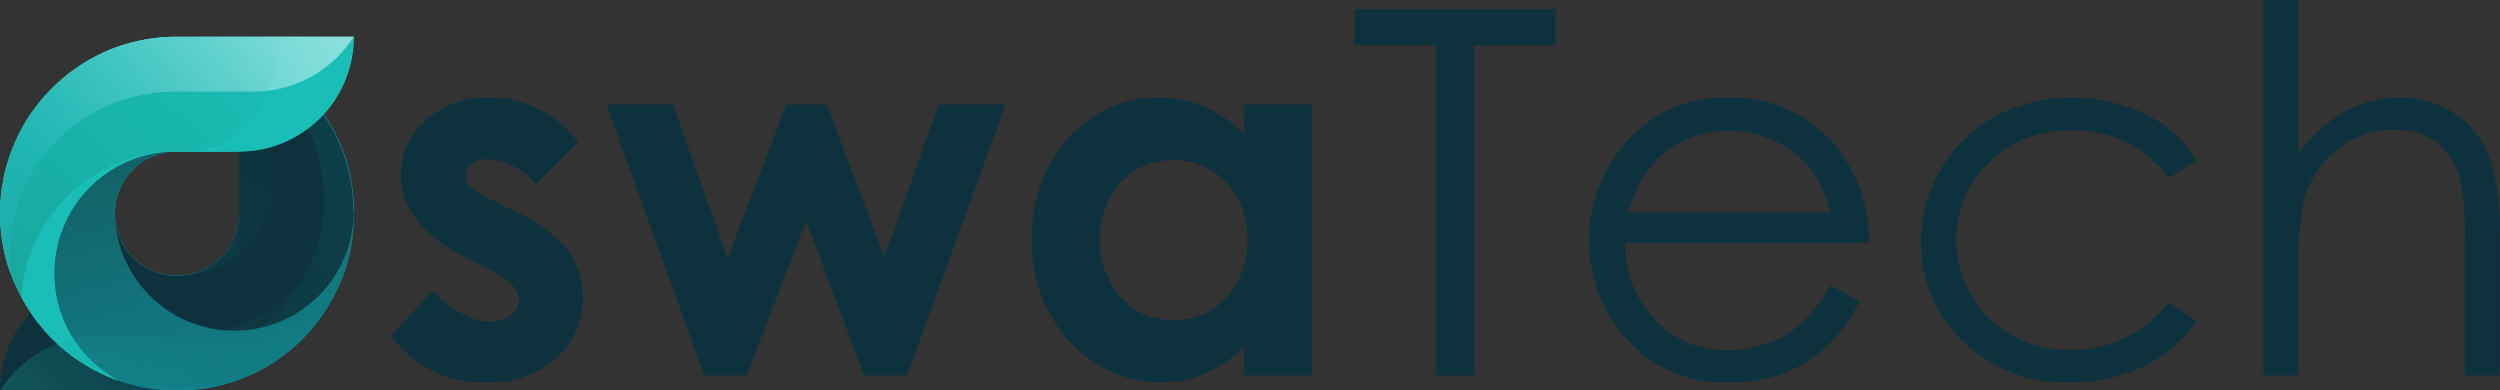 <svg xmlns="http://www.w3.org/2000/svg" xmlns:xlink="http://www.w3.org/1999/xlink" width="154.847" height="24.186" viewBox="0 0 154.847 24.186">
  <rect x="0" y="0" width="154.847" height="24.186" fill="#333333" stroke="none"/>
  <defs>
    <linearGradient id="linear-gradient" x1="0.824" y1="0.126" x2="0.257" y2="0.904" gradientUnits="objectBoundingBox">
      <stop offset="0" stop-color="#19bfb6"/>
      <stop offset="1" stop-color="#19bfb6" stop-opacity="0"/>
    </linearGradient>
    <linearGradient id="linear-gradient-2" x1="1.023" y1="0.142" x2="0.122" y2="0.548" gradientUnits="objectBoundingBox">
      <stop offset="0" stop-color="#fff"/>
      <stop offset="1" stop-color="#30d2d9"/>
    </linearGradient>
    <linearGradient id="linear-gradient-3" x1="0.359" y1="-0.022" x2="0.63" y2="0.847" gradientUnits="objectBoundingBox">
      <stop offset="0" stop-color="#0d323d"/>
      <stop offset="1" stop-color="#009bb1"/>
    </linearGradient>
    <linearGradient id="linear-gradient-4" x1="-12.652" y1="-108.714" x2="1.53" y2="9.055" xlink:href="#linear-gradient-3"/>
    <linearGradient id="linear-gradient-6" x1="1.033" y1="0.332" x2="0.027" y2="1.026" gradientUnits="objectBoundingBox">
      <stop offset="0" stop-color="#0d323d" stop-opacity="0"/>
      <stop offset="1" stop-color="#19bfb6"/>
    </linearGradient>
    <linearGradient id="linear-gradient-7" x1="0.878" y1="-0.128" x2="0.004" y2="0.878" gradientUnits="objectBoundingBox">
      <stop offset="0" stop-color="#179289" stop-opacity="0"/>
      <stop offset="1" stop-color="#179289"/>
    </linearGradient>
    <linearGradient id="linear-gradient-8" x1="1.072" y1="-0.508" x2="-0.417" y2="2.595" xlink:href="#linear-gradient-6"/>
  </defs>
  <g id="Group_37" data-name="Group 37" transform="translate(-178.379 -457.526)">
    <path id="Path_26" data-name="Path 26" d="M527.647,496.531l-1.544-.772a4.743,4.743,0,0,1-1.255-.779.918.918,0,0,1-.255-.624.9.9,0,0,1,.4-.748,1.814,1.814,0,0,1,1.11-.3,4.406,4.406,0,0,1,2.883,1.573l2.606-2.606a6.809,6.809,0,0,0-5.519-2.776,5.569,5.569,0,0,0-3.924,1.411,4.453,4.453,0,0,0-1.534,3.4q0,3.088,4.071,5.134l1.419.709q1.834.924,1.834,1.9a1.163,1.163,0,0,1-.509.925,2.105,2.105,0,0,1-1.341.4,3.845,3.845,0,0,1-1.765-.532,5.991,5.991,0,0,1-1.737-1.4L520,504.271a7,7,0,0,0,5.858,2.867,6.287,6.287,0,0,0,4.4-1.495,5.106,5.106,0,0,0,.732-6.659A9.083,9.083,0,0,0,527.647,496.531Z" transform="translate(-317.406 -25.931)" fill="#0d323d"/>
    <path id="Path_27" data-name="Path 27" d="M585.262,500.49l-3.564-9.435h-2.521l-3.629,9.542-3.378-9.542h-4.12l6.043,16.773h2.636l3.685-9.554,3.576,9.554h2.667l6.121-16.773h-4.15Z" transform="translate(-352.103 -27.054)" fill="#0d323d"/>
    <path id="Path_28" data-name="Path 28" d="M675.958,491.783a7.735,7.735,0,0,0-2.449-1.711,7.088,7.088,0,0,0-2.833-.57,7.312,7.312,0,0,0-5.574,2.482,9.012,9.012,0,0,0-2.295,6.369,8.794,8.794,0,0,0,2.371,6.267,7.465,7.465,0,0,0,5.62,2.521,6.918,6.918,0,0,0,2.688-.516,8.256,8.256,0,0,0,2.472-1.688v1.773h4.214V489.933h-4.209ZM674.837,501.9a4.335,4.335,0,0,1-3.289,1.38,4.257,4.257,0,0,1-3.235-1.4,5.51,5.51,0,0,1-.022-7.115,4.252,4.252,0,0,1,3.242-1.38,4.391,4.391,0,0,1,3.3,1.357,4.9,4.9,0,0,1,1.306,3.546,5.044,5.044,0,0,1-1.3,3.616Z" transform="translate(-420.515 -25.931)" fill="#0d323d"/>
    <path id="Path_29" data-name="Path 29" d="M734.741,472.035H739.8v20.459h2.316V472.035h5.057v-2.22H734.741Z" transform="translate(-472.451 -11.717)" fill="#0d323d"/>
    <path id="Path_30" data-name="Path 30" d="M802.44,492.754a8.274,8.274,0,0,0-6.852-3.253,8.01,8.01,0,0,0-6.65,3.176,8.965,8.965,0,0,0-1.96,5.694,9.071,9.071,0,0,0,2.316,6.08,8.01,8.01,0,0,0,6.419,2.691,9.2,9.2,0,0,0,3.318-.563,8.218,8.218,0,0,0,2.639-1.641,9.913,9.913,0,0,0,2.067-2.837l-1.819-.955a10.058,10.058,0,0,1-1.834,2.38,6.545,6.545,0,0,1-2.06,1.183,7.166,7.166,0,0,1-2.493.446,5.957,5.957,0,0,1-4.461-1.869,6.826,6.826,0,0,1-1.867-4.791H804.3A9.071,9.071,0,0,0,802.44,492.754Zm-13.028,3.87a7.173,7.173,0,0,1,1.961-3.469,6.154,6.154,0,0,1,4.246-1.587,6.691,6.691,0,0,1,2.855.632,5.964,5.964,0,0,1,2.185,1.665,7.169,7.169,0,0,1,1.254,2.76Z" transform="translate(-510.171 -25.931)" fill="#0d323d"/>
    <path id="Path_31" data-name="Path 31" d="M870.212,491.536a7.17,7.17,0,0,1,6.053,2.944l1.711-1.062a7.237,7.237,0,0,0-1.833-2.082,8.962,8.962,0,0,0-2.629-1.326,10.232,10.232,0,0,0-3.214-.509,9.832,9.832,0,0,0-4.8,1.172,8.638,8.638,0,0,0-3.368,3.261,8.782,8.782,0,0,0-1.226,4.525,8.225,8.225,0,0,0,2.622,6.151,9.118,9.118,0,0,0,6.6,2.528,10.313,10.313,0,0,0,4.617-1,8.078,8.078,0,0,0,3.231-2.809l-1.711-1.125a7.731,7.731,0,0,1-9.679,2.052,6.53,6.53,0,0,1-2.555-2.509,6.8,6.8,0,0,1-.931-3.449,6.434,6.434,0,0,1,2.027-4.789A7,7,0,0,1,870.212,491.536Z" transform="translate(-563.546 -25.931)" fill="#0d323d"/>
    <path id="Path_32" data-name="Path 32" d="M951.157,477.328a5.7,5.7,0,0,0-2.15-2.567,5.944,5.944,0,0,0-3.337-.956,7.018,7.018,0,0,0-3.408.856,9.188,9.188,0,0,0-2.883,2.582v-9.482h-2.158v23.249h2.158V484.86a22.161,22.161,0,0,1,.309-4.564,6.067,6.067,0,0,1,2.043-3.207,5.319,5.319,0,0,1,3.507-1.3,4.311,4.311,0,0,1,2.767.841,4.388,4.388,0,0,1,1.457,2.509,20.5,20.5,0,0,1,.231,3.87v8h2.159v-8.633a13.6,13.6,0,0,0-.695-5.054Z" transform="translate(-618.644 -10.235)" fill="#0d323d"/>
    <g id="Group_36" data-name="Group 36" transform="translate(178.379 459.803)">
      <g id="Group_19" data-name="Group 19" transform="translate(0.001 0.64)">
        <path id="Path_33" data-name="Path 33" d="M432.9,499.522a7.079,7.079,0,0,1,1.881-4.815,6.953,6.953,0,0,1,.579-.563A7.084,7.084,0,0,1,440,492.416h3.947a7.488,7.488,0,0,0,3.138-.7c.1-.043.193-.091.289-.139a7.551,7.551,0,0,0,4.076-6.705v-.148a7.348,7.348,0,0,0-.08-.971,7.459,7.459,0,0,0-.547-1.9q-.072-.166-.154-.328c-.02-.044-.042-.088-.066-.13-.054-.106-.112-.21-.172-.314a7.586,7.586,0,0,0-2.888-2.821l.015,0c.064.023.129.046.193.071l.187.072.07.029.154.065q.2.087.4.182c.067.031.133.063.2.1l.151.077c.054.027.07.035.1.055l.179.1.147.083q.227.132.446.273c.052.033.1.068.155.1l.069.046c.053.035.1.071.156.108s.1.074.155.113.076.055.114.084c.117.088.231.179.344.27.04.031.077.063.115.1s.08.068.12.1l.01.007c.055.047.109.1.163.146q.289.261.564.545c.04.041.078.083.117.124.014.013.025.027.038.041.04.042.079.087.118.13.068.074.132.15.193.227l.1.125c.1.113.182.227.27.344l.088.118.089.122.022.032c.036.05.07.1.1.151l.063.1.014.02q.064.1.124.193c.028.042.054.083.079.125.038.061.075.123.112.184a.366.366,0,0,1,.021.038c.034.058.069.116.1.175l.065.118q.151.277.29.564c.035.071.068.144.1.216.01.022.02.045.029.069.033.074.065.149.1.224l.013.029c.035.086.068.171.1.258l.009.021c.016.044.033.087.047.131.026.072.051.146.076.219s.048.147.072.221c.018.059.036.118.054.177.03.1.058.2.085.3.014.05.027.1.038.152s.032.128.046.193c.019.081.037.164.054.247s.036.179.051.268c.012.064.023.128.032.193.021.125.04.252.055.379.011.081.02.164.028.246s.015.152.02.229c0,.03,0,.06.007.091,0,.072.011.146.014.219a.235.235,0,0,1,0,.027c0,.055,0,.11.008.164s0,.1,0,.148v.6a1.506,1.506,0,0,1-.009.2v.018c0,.087-.011.175-.016.261v.016c-.006.091-.014.181-.024.271s-.017.161-.027.24-.021.168-.034.251c-.006.04-.012.079-.018.117-.009.056-.017.111-.028.166q-.026.158-.059.313c-.016.084-.036.167-.054.25s-.039.161-.059.24c-.01.038-.018.077-.03.116s-.025.1-.04.145c-.006.025-.013.049-.02.073q-.022.077-.046.155c-.012.04-.023.079-.036.12q-.071.23-.154.453c-.025.067-.049.134-.075.2-.015.042-.032.083-.048.123-.044.11-.09.218-.137.325-.016.039-.034.078-.052.117l-.02.045c-.028.061-.057.121-.086.18s-.068.138-.1.207c-.048.1-.1.193-.149.283q-.042.078-.087.153c-.065.117-.133.233-.2.345-.033.055-.067.108-.1.162s-.066.1-.1.152a1.553,1.553,0,0,1-.1.14q-.185.271-.386.53c-.043.056-.088.112-.133.167s-.067.083-.1.123-.087.1-.131.154-.107.123-.163.183-.11.122-.167.18-.084.088-.127.131q-.016.018-.034.034c-.031.033-.062.064-.1.1s-.058.058-.087.086l-.112.106q-.243.229-.5.443l-.148.12c-.048.04-.1.078-.147.116l-.052.042-.139.1c-.116.086-.234.171-.353.252l-.1.068-.144.1-.024.015-.163.1q-.386.236-.786.44c-.06.031-.121.061-.181.09s-.1.048-.15.071-.089.042-.134.062c-.166.074-.336.146-.507.211-.058.023-.115.044-.174.065l-.068.026c-.071.026-.144.052-.216.075l-.256.084-.016,0c-.079.025-.161.048-.241.071s-.138.04-.207.057l-.121.031c-.064.016-.129.032-.193.046h-.007l-.257.056h-.012c-.078.016-.158.032-.237.045-.047.01-.1.017-.142.025-.125.021-.251.041-.377.057-.055.008-.108.015-.163.019s-.129.015-.193.021c-.079.009-.156.015-.235.021h-.027c-.087.008-.176.013-.263.016l-.221.01h-.343Z" transform="translate(-432.9 -478.252)" fill="#0d323d"/>
      </g>
      <path id="Path_34" data-name="Path 34" d="M454.809,486.838v-.579a.31.31,0,0,0,0-.033c0-.043,0-.086-.009-.128a.017.017,0,0,0,0-.008.113.113,0,0,0,0-.016l-.007-.07a.994.994,0,0,0-.011-.119l-.006-.069a.189.189,0,0,0-.006-.057v-.04a.82.82,0,0,0-.013-.108v-.036l-.006-.049v-.034c-.01-.066-.017-.133-.028-.2,0-.033-.011-.066-.015-.1h0c-.013-.081-.026-.161-.042-.24a.215.215,0,0,0-.011-.054v-.015c0-.038-.013-.074-.02-.112,0,0,0-.006,0-.009s0-.015,0-.023-.007-.032-.01-.047l-.009-.041a.053.053,0,0,0,0-.027c-.006-.033-.014-.067-.021-.1v-.017l-.015-.072a.107.107,0,0,0-.009-.036c-.008-.031-.014-.061-.023-.091V484.3c0-.026-.012-.05-.017-.075s-.011-.042-.016-.062c-.01-.038-.02-.075-.03-.113s-.02-.075-.031-.114a.024.024,0,0,0,0-.017c-.019-.069-.04-.137-.061-.206a.1.1,0,0,0-.006-.02c-.011-.035-.02-.069-.033-.1a.327.327,0,0,0-.014-.042c-.011-.033-.021-.067-.032-.1-.017-.054-.036-.106-.055-.159-.01-.027-.018-.054-.029-.08a.174.174,0,0,0-.008-.021c-.009-.025-.017-.05-.027-.074s-.018-.05-.029-.075-.028-.074-.042-.11c-.008-.019-.015-.039-.023-.058s-.015-.038-.022-.056c-.015-.04-.031-.078-.047-.117l-.022-.051c0-.009-.007-.016-.011-.025s-.01-.023-.014-.033l-.053-.12v-.01c-.02-.044-.041-.09-.062-.134h0l-.069-.147q-.028-.061-.059-.121l-.043-.087c-.013-.025-.026-.051-.041-.077-.026-.052-.052-.1-.08-.153a1.017,1.017,0,0,0-.056-.1.3.3,0,0,0-.016-.03q-.064-.118-.132-.233l-.052-.089c-.03-.05-.061-.1-.1-.149-.012-.019-.023-.04-.037-.06s-.023-.038-.036-.055h0c-.04-.062-.079-.124-.121-.184l-.034-.05a10.967,10.967,0,0,0-9.071-4.815h-.343c-.073,0-.148,0-.221.009s-.177.01-.263.016h-.027l-.235.02-.193.022c-.055,0-.108.013-.163.019-.127.016-.253.035-.377.057-.047.008-.1.015-.142.025-.079.014-.159.029-.237.045H441.7q-.13.026-.258.056h-.006c-.065.015-.13.03-.193.046l-.121.031c-.07.017-.138.037-.208.057s-.162.046-.241.071l-.016,0c-.086.027-.171.055-.256.084s-.145.049-.216.075l-.069.025-.174.065c-.171.067-.341.137-.507.211l-.134.062-.15.071c-.053.025-.122.059-.181.09q-.4.2-.786.44l-.163.1-.023.015-.144.1-.1.069c-.12.081-.237.166-.353.252l-.139.1-.053.042c-.049.038-.1.076-.147.116s-.1.079-.148.12c-.172.143-.338.289-.5.443l-.112.106c-.029.028-.058.056-.087.086s-.062.06-.1.1q-.018.016-.034.034c-.043.043-.085.087-.127.131s-.113.12-.167.18-.11.122-.163.183-.089.1-.131.154-.068.082-.1.123c-.045.056-.09.111-.133.167q-.2.259-.386.53c-.032.046-.064.1-.1.141a1.145,1.145,0,0,0-.1.152c-.029.056-.068.107-.1.162q-.107.171-.2.346c-.03.05-.059.1-.087.153-.05.1-.1.188-.149.283-.036.07-.069.137-.1.207s-.058.12-.086.18l-.021.045c-.017.038-.035.077-.051.117-.047.107-.1.216-.137.325-.016.041-.033.082-.048.123-.026.067-.05.133-.075.2q-.082.223-.153.452c-.013.04-.025.079-.037.12s-.032.1-.046.154c-.008.024-.014.048-.02.073-.014.048-.027.1-.04.145s-.02.077-.03.116q-.031.12-.059.24c-.018.083-.038.166-.054.25q-.033.154-.059.313c-.011.055-.019.11-.028.166-.008.038-.013.077-.018.117-.013.083-.023.166-.034.251s-.018.16-.027.24-.017.181-.023.271v.016c-.006.086-.012.174-.016.261v.018c0,.067-.006.132-.009.2v.747a1.2,1.2,0,0,0,.008.164.235.235,0,0,0,0,.027c0,.073.008.147.014.219a.407.407,0,0,0,.007.091c.006.076.013.153.02.229s.017.165.028.246q.023.191.055.379c.01.065.02.129.032.193.015.09.033.18.052.268s.034.165.054.247c.014.065.03.129.046.193s.025.1.039.152c.027.1.055.2.085.3.017.059.035.118.054.177.024.074.047.148.072.221s.05.147.076.219c.015.044.031.088.047.131a.049.049,0,0,0,.009.021c.033.087.066.173.1.258l.013.029c.03.075.062.15.1.224l.029.069c.032.072.065.145.1.216q.133.289.289.564l.065.118c.032.059.066.117.1.175a.314.314,0,0,0,.021.037c.036.062.073.123.111.185.026.043.052.085.079.125.04.064.081.128.124.193l.014.02c.02.031.041.062.063.1.034.05.069.1.1.151l.023.032.089.122.088.118q.132.176.27.344c.034.042.069.085.1.125l.193.226c.039.043.078.088.118.13l.038.042c.039.042.077.083.117.123q.272.284.564.545l.163.146.01.008q.059.052.12.1c.038.032.075.065.115.1.113.1.227.182.344.27.038.029.075.057.114.084s.1.075.154.113.1.073.155.108l.069.046.156.1q.22.143.446.273c.048.029.1.057.147.084l.179.1q.051.029.1.055c.036.017.1.052.151.077s.132.067.2.1q.2.1.4.182l.154.065.07.029.187.072c.063.025.128.048.193.071l.015,0h0c.1.036.2.07.3.1.046.016.1.031.141.046l.033.009.078.024.1.03.167.046a.693.693,0,0,0,.07.018c.028.009.056.015.084.021l.083.021h.007l.08.02.113.025c.056.014.113.026.168.036l.025.006a.272.272,0,0,0,.042.009c.062.014.124.025.187.036h.017c.041.009.083.015.125.021l.14.024.059.009.054.009.163.023h.016c.064.009.127.016.193.023l.062.007.118.012c.057.006.115.012.173.015.034,0,.069.007.1.009.05,0,.1.008.153.009a.572.572,0,0,1,.1.006c.036.006.089,0,.133,0h.642c.052,0,.106,0,.159,0s.125,0,.188-.008c.08,0,.162-.01.241-.015h.018c.1-.007.181-.015.272-.025s.163-.017.243-.028l.149-.019.039,0,.1-.013.084-.014.035,0,.177-.03c.09-.015.179-.033.268-.052s.179-.038.266-.058l.24-.058.038-.011h.014c.078-.02.155-.042.234-.064l.211-.063c.05-.015.1-.031.152-.048l.017-.006.032-.011.088-.029.051-.017c.065-.022.127-.043.193-.068l.083-.031.216-.083.019-.009c.057-.022.114-.045.169-.069l.052-.022c.08-.034.159-.069.238-.1q.472-.215.92-.472c.074-.042.149-.086.222-.13.148-.089.289-.181.433-.277l.1-.07c.034-.024.069-.046.1-.07s.072-.05.107-.076l.112-.08.146-.111.02-.016.108-.085c.043-.033.086-.068.128-.1s.107-.089.16-.134c.08-.067.16-.136.237-.206l.011-.009.112-.1c.037-.035.058-.052.086-.079h0c.041-.04.083-.078.123-.119l.043-.042h0c.044-.043.088-.087.13-.131h0c.016-.015.032-.032.047-.048h0l.118-.124.041-.042h0l0-.006.079-.087.085-.1h0l.008-.009.12-.137.023-.027.026-.031c.026-.031.052-.062.077-.1s.052-.062.076-.1c.054-.068.106-.134.158-.2s.1-.136.154-.206.088-.121.131-.182l.039-.054a.233.233,0,0,0,.023-.036l.081-.119.015-.022.014-.022c.042-.062.081-.125.121-.188l.017-.028v-.008c.042-.067.083-.132.122-.2s.087-.148.129-.223.083-.15.124-.226l.073-.139c.024-.046.047-.1.07-.14q.071-.141.136-.284c.022-.047.044-.1.065-.144s.042-.1.063-.146l.03-.069a.139.139,0,0,1,.009-.02c.015-.038.031-.074.045-.113,0-.008.006-.014.009-.02.018-.045.036-.1.054-.137q.042-.107.08-.213t.071-.2c.027-.079.052-.157.077-.236l.01-.03c.025-.081.049-.161.072-.242.016-.059.032-.117.047-.176.011-.036.02-.07.028-.105.014-.054.027-.107.04-.161l.029-.124a.21.21,0,0,1,.007-.032c.015-.064.029-.129.043-.193a.021.021,0,0,0,0-.008l.006-.032c.015-.069.028-.138.04-.208a.182.182,0,0,0,0-.021.061.061,0,0,1,0-.029c.013-.065.023-.131.033-.193l.006-.04c.006-.03.01-.06.014-.09v-.022c.011-.071.019-.142.029-.212s.017-.147.025-.22a.252.252,0,0,0,0-.028c.008-.068.014-.134.018-.2v-.042a.337.337,0,0,1,0-.069h0c.006-.075.011-.151.014-.227s.006-.132.009-.2v-.36A.154.154,0,0,1,454.809,486.838Zm-7.1.073a3.849,3.849,0,0,1-3.849,3.849,3.775,3.775,0,0,1-.653-.056l-.074-.014-.09-.017-.083-.018c-.083-.02-.164-.043-.245-.069l-.09-.029a3.867,3.867,0,0,1-.815-.386l-.057-.037c-.042-.027-.081-.054-.121-.083s-.048-.034-.072-.053a3.719,3.719,0,0,1-.377-.321l-.044-.044a3.843,3.843,0,0,1-.483-.591c-.012-.015-.021-.032-.032-.048l-.015-.023-.038-.062-.031-.052a3.842,3.842,0,0,1-.371-.856c-.015-.051-.029-.1-.042-.158-.007-.029-.015-.058-.02-.087s-.014-.064-.021-.1-.01-.052-.014-.079c-.015-.083-.026-.166-.035-.251v-.018a3.914,3.914,0,0,1-.02-.4,3.849,3.849,0,0,1,3.75-3.848h3.948Z" transform="translate(-432.901 -475.956)" fill="#019db3"/>
      <g id="Group_20" data-name="Group 20" transform="translate(0.018 0.001)">
        <path id="Path_35" data-name="Path 35" d="M454.807,475.956a7.1,7.1,0,0,1-7.106,7.107h-3.948a7.487,7.487,0,0,0-3.138.7c-.1.043-.193.091-.289.14a7.55,7.55,0,0,0-4.075,6.705v.148a7.376,7.376,0,0,0,.081.971,7.483,7.483,0,0,0,.547,1.9q.073.165.155.328c.021.044.042.088.067.13.054.106.111.21.171.314a7.586,7.586,0,0,0,2.9,2.824l-.015,0c-.064-.023-.129-.046-.193-.071l-.187-.072-.07-.029-.154-.065q-.2-.087-.4-.182c-.068-.031-.133-.063-.2-.1l-.151-.077c-.054-.027-.07-.036-.1-.055l-.18-.1-.147-.084q-.226-.131-.446-.273c-.052-.033-.1-.067-.156-.1l-.069-.046c-.052-.035-.1-.071-.155-.108s-.1-.074-.154-.113-.076-.055-.114-.084c-.117-.088-.232-.179-.344-.27-.04-.031-.077-.063-.115-.1s-.08-.067-.12-.1l-.01-.008c-.055-.047-.11-.1-.163-.146q-.289-.262-.564-.545c-.04-.04-.078-.083-.117-.123a.518.518,0,0,1-.038-.042c-.04-.042-.079-.087-.118-.13-.067-.074-.132-.15-.193-.226l-.1-.125q-.139-.169-.27-.344l-.088-.118-.089-.122-.023-.032c-.036-.05-.07-.1-.1-.151-.021-.031-.042-.062-.063-.1a.187.187,0,0,1-.014-.02c-.042-.064-.084-.128-.125-.193-.028-.042-.054-.084-.079-.125-.038-.061-.075-.123-.111-.185a.308.308,0,0,1-.021-.037c-.034-.058-.069-.116-.1-.175l-.065-.118q-.152-.277-.289-.564c-.035-.071-.069-.144-.1-.216l-.029-.069c-.033-.074-.065-.149-.1-.224l-.013-.029c-.035-.086-.069-.171-.1-.258a.05.05,0,0,0-.009-.021c-.016-.043-.033-.087-.047-.131-.026-.072-.052-.146-.076-.219l-.072-.221c-.018-.059-.036-.118-.054-.177-.03-.1-.058-.2-.085-.3-.014-.05-.027-.1-.039-.152s-.032-.128-.046-.193c-.019-.082-.038-.164-.054-.247s-.036-.179-.052-.268c-.012-.064-.022-.128-.032-.193-.02-.125-.04-.252-.055-.379-.011-.081-.019-.164-.028-.246s-.014-.151-.02-.229c0-.03,0-.06-.007-.091,0-.072-.011-.146-.013-.219a.222.222,0,0,1,0-.027c0-.055-.006-.109-.008-.164s0-.1,0-.148v-.6a1.5,1.5,0,0,1,.009-.2v-.018c0-.087.011-.175.016-.26v-.016c.006-.091.015-.181.023-.271s.017-.161.027-.24.022-.168.034-.251c.006-.04.012-.078.018-.117.009-.056.017-.112.028-.166q.026-.158.059-.313c.016-.084.035-.167.054-.25s.038-.161.059-.24c.01-.039.018-.077.03-.116s.025-.1.04-.145c.006-.025.014-.049.02-.073.014-.051.03-.1.046-.154s.023-.079.037-.12q.071-.229.153-.452c.025-.068.049-.134.075-.2.015-.042.032-.083.048-.123.044-.109.09-.218.137-.325.016-.04.034-.078.051-.117l.021-.045c.028-.061.057-.121.086-.18s.067-.138.1-.208c.048-.1.1-.193.149-.283q.042-.078.087-.154.1-.176.2-.346c.033-.055.067-.108.1-.162s.066-.1.1-.152.063-.1.1-.141q.186-.271.386-.53c.043-.056.088-.112.133-.167s.067-.083.1-.123.087-.1.131-.154.107-.123.163-.183.111-.122.167-.18.084-.088.127-.131q.016-.018.034-.034c.031-.033.062-.064.1-.1s.058-.058.087-.086l.112-.106c.162-.152.328-.3.5-.443.048-.041.1-.081.148-.12s.1-.078.147-.116l.053-.042.139-.1c.116-.086.234-.171.353-.252l.1-.068.144-.1.023-.015.163-.1q.386-.237.786-.44c.06-.031.121-.061.181-.09s.1-.048.15-.071.089-.042.134-.062c.166-.074.336-.146.507-.211.058-.022.115-.044.174-.065l.069-.025c.071-.026.144-.052.216-.075l.256-.084.016,0c.079-.025.161-.048.241-.071s.138-.04.207-.057l.121-.031c.064-.016.129-.032.193-.046h.006q.127-.03.258-.056h.012c.078-.016.158-.032.237-.045l.142-.025c.125-.021.251-.041.377-.057.055-.008.108-.015.163-.019l.193-.022c.078-.008.156-.014.235-.02h.027c.087-.007.176-.013.263-.016s.148-.008.221-.009h.343Z" transform="translate(-432.917 -475.956)" fill="#30d2d9"/>
      </g>
      <g id="Group_21" data-name="Group 21" transform="translate(3.354 4.805)">
        <path id="Path_36" data-name="Path 36" d="M463.528,499.415v.36c0,.068,0,.133-.009.2s-.009.151-.014.227h0a.337.337,0,0,1,0,.069v.042c0,.068-.012.134-.018.2a.238.238,0,0,1,0,.028c-.007.073-.016.148-.025.22s-.018.142-.029.212V501a.576.576,0,0,1-.013.09l-.006.04c-.011.067-.02.132-.033.193a.061.061,0,0,1,0,.029.208.208,0,0,1,0,.022c-.013.07-.025.14-.041.208l-.006.032a.019.019,0,0,1,0,.008c-.013.065-.027.13-.042.193a.315.315,0,0,1-.007.032c-.01.042-.018.083-.029.124s-.026.108-.039.161c-.009.035-.017.07-.028.105-.015.059-.031.117-.047.176-.023.081-.047.162-.072.242l-.01.03c-.025.079-.05.158-.077.236s-.046.136-.071.2-.052.143-.08.213c-.017.045-.036.1-.054.137a.188.188,0,0,1-.009.02c-.014.038-.03.075-.045.113a.146.146,0,0,0-.009.02l-.03.069c-.02.048-.041.1-.063.146s-.042.1-.065.144q-.066.143-.136.284c-.022.047-.046.1-.07.141l-.073.139q-.061.115-.124.227c-.042.075-.086.15-.129.223s-.08.133-.122.2v.007l-.017.028c-.04.063-.079.125-.121.188l-.015.022-.014.021-.08.119c-.008.013-.015.023-.024.036l-.039.054c-.043.062-.087.123-.131.182s-.1.138-.154.206-.1.135-.158.2l-.076.1c-.026.034-.051.062-.077.1l-.026.031-.023.027-.12.137-.008.009h0l-.085.1-.079.087-.006.006h0l-.041.042-.118.124h0c-.015.016-.031.033-.047.048h0c-.042.044-.086.088-.13.131h0l-.042.041c-.041.041-.082.079-.123.119h0c-.028.027-.057.054-.086.079s-.074.069-.112.1l-.011.01c-.077.07-.157.14-.237.206-.052.045-.106.09-.16.134s-.085.069-.128.1l-.108.085-.02.016-.146.111-.111.08c-.035.026-.071.052-.107.076s-.067.047-.1.07l-.1.07c-.142.1-.29.188-.433.277q-.11.067-.222.13-.448.258-.92.472c-.079.036-.158.07-.238.1l-.052.021c-.056.024-.113.047-.169.069l-.019.009-.216.083-.083.031c-.063.024-.125.045-.193.068l-.051.017-.088.029-.032.011-.017,0c-.05.017-.1.033-.152.048l-.211.063c-.077.022-.154.043-.234.064h-.013l-.038.011-.24.058c-.088.02-.177.04-.266.058s-.179.036-.268.052l-.177.03-.035,0-.084.014-.1.013-.039,0-.149.02c-.08.011-.162.019-.243.028s-.181.017-.272.025h-.066c-.079.006-.161.012-.241.015-.063,0-.125.006-.188.007s-.106,0-.159,0h-.643a1.222,1.222,0,0,1-.133,0c-.044,0-.062,0-.1,0-.052,0-.1,0-.153-.01a.414.414,0,0,1-.1-.009,1.72,1.72,0,0,1-.173-.015.974.974,0,0,1-.118-.012l-.062-.007c-.065-.006-.129-.014-.193-.023h-.016l-.163-.023-.054-.009-.059-.009-.14-.024c-.043-.006-.085-.014-.125-.021h-.017c-.063-.012-.124-.022-.187-.036a.245.245,0,0,1-.042-.01l-.025,0c-.056-.011-.112-.022-.168-.036l-.113-.025-.08-.02h-.007l-.083-.021-.084-.021a.709.709,0,0,1-.069-.018c-.056-.014-.111-.03-.167-.046l-.1-.03c-.085-.025-.168-.052-.252-.079s-.2-.067-.3-.1h0a7.586,7.586,0,0,1-2.888-2.82c-.06-.1-.118-.208-.171-.314q-.035-.064-.067-.13-.082-.162-.154-.328a7.48,7.48,0,0,1-.547-1.9,7.346,7.346,0,0,1-.08-.971v-.148a7.551,7.551,0,0,1,4.075-6.705c.1-.048.193-.1.289-.14a7.49,7.49,0,0,1,3.138-.7,3.848,3.848,0,0,0-3.749,3.848,3.9,3.9,0,0,0,.02.4v.018c.01.085.02.168.035.251,0,.027.01.054.015.079s.013.066.021.1.013.058.02.087c.013.054.027.106.042.158a3.841,3.841,0,0,0,.371.856l.031.052.038.062.015.023h0c.011.015.02.032.032.047a3.849,3.849,0,0,0,.483.592l.044.043a3.726,3.726,0,0,0,.377.321c.023.018.048.036.072.053.04.029.079.056.121.082l.057.037a3.87,3.87,0,0,0,.816.386l.09.029c.081.025.162.047.245.068l.083.018.09.017.074.013a3.777,3.777,0,0,0,.653.056,3.849,3.849,0,0,0,3.849-3.849v-3.849a7.089,7.089,0,0,0,4.645-1.728,6.946,6.946,0,0,0,.579-.563l.034.05c.042.061.082.123.121.184h0c.013.017.024.036.036.055s.026.04.037.06c.031.048.062.1.1.149l.052.089c.044.076.089.153.132.233a.293.293,0,0,1,.016.03q.069.125.136.254c.015.026.027.052.041.077l.043.087q.031.061.059.121c.024.048.046.1.069.147h0c.012.023.022.044.031.067l.034.076.053.12.014.033a.236.236,0,0,1,.011.025l.021.051.036.086a.1.1,0,0,0,.012.031c0,.011.015.038.022.056s.016.038.023.058c.015.036.029.073.042.11s.02.049.029.075.018.048.027.074a.162.162,0,0,1,.008.021c.011.026.019.054.029.08l.055.159q.016.048.032.1a.283.283,0,0,1,.014.043c.012.035.023.069.033.1a.1.1,0,0,1,.006.02c.02.068.042.136.061.206a.022.022,0,0,0,0,.017c.011.039.021.075.031.114s.02.075.03.113.024.091.034.137v.017c.008.027.013.055.021.081v.01a.252.252,0,0,0,.009.036l.015.072v.017a.483.483,0,0,1,.013.054l.01.044a.053.053,0,0,0,0,.027l.01.041a.3.3,0,0,0,.01.047.057.057,0,0,1,0,.023.052.052,0,0,0,0,.009.2.2,0,0,0,.012.052v.008c0,.008.006.034.008.052v.015a.4.4,0,0,0,.011.054c.015.079.029.16.042.24l.015.1c.011.066.018.133.028.2v.034l.006.049v.036l.013.108v.036a.189.189,0,0,0,.006.057c.006.018,0,.046.006.069,0,.04.008.079.011.119l.007.07v.016a.016.016,0,0,1,0,.007c0,.042.006.085.009.128a.31.31,0,0,1,0,.033c0,.011,0,.021,0,.032a.452.452,0,0,0,0,.081.472.472,0,0,1,0,.082v.384C463.528,499.367,463.528,499.391,463.528,499.415Z" transform="translate(-444.966 -493.266)" fill="#177075"/>
        <path id="Path_37" data-name="Path 37" d="M460.129,552.843c.118.04.235.075.355.109C460.364,552.919,460.247,552.884,460.129,552.843Z" transform="translate(-455.911 -536.274)" fill="#009bb1" opacity="0.1"/>
      </g>
      <g id="Group_23" data-name="Group 23" transform="translate(7.129 4.819)">
        <g id="Group_22" data-name="Group 22" transform="translate(0 0)">
          <path id="Path_38" data-name="Path 38" d="M473.322,499.343a7.4,7.4,0,0,1-11.9,5.807,7.45,7.45,0,0,1-1.659-1.773l-.069-.1a7.432,7.432,0,0,1-.56-1.048,7.312,7.312,0,0,1-.589-2.385c.01.085.02.168.035.251,0,.027.01.054.014.079s.014.066.021.1.014.058.02.087c.014.054.027.106.042.158a3.848,3.848,0,0,0,.371.856l.031.052.038.062.015.023h0c.011.015.02.032.032.047a3.843,3.843,0,0,0,.483.592l.044.043a3.727,3.727,0,0,0,.377.321c.023.018.048.036.072.053.04.029.079.056.121.082l.057.037a3.865,3.865,0,0,0,.815.386l.09.029c.08.025.162.047.245.069l.083.018.09.017.074.014a3.778,3.778,0,0,0,.653.056,3.849,3.849,0,0,0,3.849-3.849v-3.849a7.089,7.089,0,0,0,4.645-1.728,6.965,6.965,0,0,0,.579-.563l.034.05c.042.061.082.123.121.184h0c.013.017.024.036.036.055s.025.04.037.06c.031.048.062.1.1.149l.052.089c.044.076.089.153.132.233a.309.309,0,0,1,.016.03c.019.033.038.067.056.1.028.05.054.1.08.153.014.026.027.052.041.077l.043.087c.02.041.041.081.059.121s.046.1.069.147h0c.012.023.021.044.031.067l.031.068.056.129c0,.011.009.022.015.033l.011.025.021.051.036.086.034.087c.009.019.016.038.023.058.014.036.029.073.042.11s.019.049.029.075.018.048.027.074a.176.176,0,0,1,.008.021c.011.026.019.054.029.08.018.053.037.105.055.159l.032.1a.3.3,0,0,1,.013.042c.012.035.023.069.033.1a.091.091,0,0,1,.006.02c.02.069.041.136.061.206a.022.022,0,0,0,0,.017c.011.039.022.075.031.114s.02.075.03.113c.006.02.012.042.016.062.014.058.029.116.042.175v.01a.255.255,0,0,0,.009.036c.012.047.022.1.032.145l.009.044c0,.023.011.044.015.068s.007.031.01.047l.006.031a.2.2,0,0,0,.012.052v.008c.007.041.015.081.021.121.015.079.029.16.042.24l.015.1c.011.066.018.133.028.2v.034l.006.049v.036l.013.108v.036a.187.187,0,0,0,.006.057c.006.018,0,.046.006.069,0,.04.008.079.011.119a.251.251,0,0,0,.007.07v.016a.016.016,0,0,1,0,.007c0,.042.006.085.009.128a.28.28,0,0,1,0,.033.5.5,0,0,0,0,.085.286.286,0,0,1,0,.029v.328A.267.267,0,0,1,473.322,499.343Z" transform="translate(-458.542 -493.281)" fill="#0d323d"/>
        </g>
      </g>
      <g id="Group_24" data-name="Group 24" transform="translate(0 0)">
        <path id="Path_39" data-name="Path 39" d="M454.807,486.91a10.954,10.954,0,1,1-21.908,0c0-.159,0-.316.012-.473a10.032,10.032,0,1,0,10.471-10.472c.156-.008.314-.011.473-.011a10.955,10.955,0,0,1,10.952,10.955Z" transform="translate(-432.899 -475.955)" opacity="0.1" fill="url(#linear-gradient)"/>
      </g>
      <g id="Group_26" data-name="Group 26" transform="translate(0 0.001)" opacity="0.5">
        <g id="Group_25" data-name="Group 25">
          <path id="Path_40" data-name="Path 40" d="M454.806,475.956a7.386,7.386,0,0,1-6.23,3.4h-4.912a10.165,10.165,0,0,0-10.175,10.175,10.015,10.015,0,0,0,.059,1.091,10.963,10.963,0,0,1,7.045-14.179l.016,0a11.009,11.009,0,0,1,3.241-.487Z" transform="translate(-432.899 -475.956)" fill="url(#linear-gradient-2)"/>
        </g>
      </g>
      <g id="Group_27" data-name="Group 27" transform="translate(3.354 7.1)" opacity="0.25">
        <path id="Path_41" data-name="Path 41" d="M463.528,505.368v.36c0,.068,0,.133-.009.2s-.009.151-.014.227h0a.339.339,0,0,1,0,.069v.043c0,.068-.012.134-.018.2a.215.215,0,0,1,0,.028c-.007.073-.016.148-.025.22s-.018.142-.029.212v.022a.58.58,0,0,1-.013.09l-.006.04c-.011.067-.02.132-.033.193a.061.061,0,0,1,0,.029.17.17,0,0,1,0,.021c-.013.07-.025.14-.041.208l-.006.032a.018.018,0,0,1,0,.008c-.013.065-.027.13-.042.193a.052.052,0,0,1-.007.032c-.01.042-.018.083-.029.124s-.026.107-.04.161c-.009.035-.017.07-.028.105-.015.059-.031.117-.047.176-.023.081-.047.162-.072.242l-.01.03c-.025.079-.05.158-.077.236s-.046.136-.071.2-.052.142-.08.213c-.017.045-.036.1-.054.137a.046.046,0,0,1-.009.02c-.014.038-.03.075-.045.113a.14.14,0,0,0-.009.02l-.03.068c-.02.048-.041.1-.063.146s-.042.1-.065.144q-.066.143-.136.284c-.022.047-.046.1-.07.14l-.073.139q-.061.115-.124.227c-.042.075-.086.15-.129.223s-.08.133-.122.2v.007l-.017.028c-.04.063-.079.125-.121.188l-.014.022-.014.021-.08.119c-.008.013-.015.023-.024.036l-.039.054c-.043.062-.087.123-.131.182s-.1.138-.154.206-.1.135-.158.2l-.076.1c-.026.034-.051.062-.077.1l-.026.031-.023.027-.12.137-.008.009h0l-.085.1-.079.087-.006.006h0l-.041.042-.118.125h0c-.015.016-.031.033-.047.048h0c-.042.044-.086.088-.13.131h0l-.042.042c-.041.041-.082.079-.123.119h0c-.028.027-.057.054-.086.079s-.074.069-.112.1l-.011.009c-.077.07-.157.14-.237.206-.052.045-.106.09-.16.134s-.085.069-.128.1l-.108.085-.02.016-.146.111-.111.08c-.035.026-.071.052-.107.076s-.067.047-.1.07-.068.046-.1.07c-.142.1-.29.188-.433.277q-.11.067-.222.13-.448.258-.92.472c-.079.036-.158.07-.238.1l-.052.022c-.056.024-.113.047-.169.069l-.019.009-.216.083-.083.031c-.063.024-.125.045-.193.068l-.051.017-.088.029-.032.011-.017,0c-.05.017-.1.033-.152.048l-.211.063c-.077.022-.154.043-.234.064h-.013l-.038.011-.24.058c-.088.02-.177.04-.266.058l-.268.052-.177.03-.035,0-.084.013-.1.014-.039,0-.149.02c-.08.011-.162.019-.243.028s-.181.017-.272.025h-.065c-.079.006-.161.012-.241.015-.063,0-.125.006-.188.008s-.106,0-.159,0h-.643a1.034,1.034,0,0,1-.133-.006c-.044-.006-.062,0-.1,0-.052,0-.1,0-.153-.009a.416.416,0,0,1-.1-.009,1.481,1.481,0,0,1-.173-.015.987.987,0,0,1-.118-.012l-.062-.008c-.065-.006-.129-.015-.193-.023h-.016l-.163-.023-.054-.009-.059-.01-.14-.024c-.043-.006-.085-.014-.125-.021h-.017c-.063-.012-.124-.022-.187-.036a.265.265,0,0,1-.042-.009l-.025,0c-.056-.011-.112-.022-.168-.037l-.113-.025-.08-.019h-.007l-.083-.021c-.028-.008-.056-.014-.084-.022a.676.676,0,0,1-.069-.018c-.056-.015-.111-.03-.167-.046l-.1-.03-.059-.017-.025-.008-.168-.054c-.1-.032-.2-.067-.3-.1h0a7.585,7.585,0,0,1-2.888-2.82c-.06-.1-.118-.208-.171-.314q-.035-.064-.067-.13-.082-.163-.154-.328a7.48,7.48,0,0,1-.547-1.9,7.345,7.345,0,0,1-.08-.971v-.148a7.55,7.55,0,0,1,4.075-6.705c.1-.048.193-.1.29-.14a7.49,7.49,0,0,1,3.138-.7,3.849,3.849,0,0,0-3.749,3.848,3.891,3.891,0,0,0,.02.4c0,.005,0,.012,0,.018a7.312,7.312,0,0,0,.589,2.385,7.429,7.429,0,0,0,.56,1.048l.069.1a7.4,7.4,0,0,0,13.563-4.026A.315.315,0,0,1,463.528,505.368Z" transform="translate(-444.966 -501.513)" fill="url(#linear-gradient-3)"/>
        <path id="Path_42" data-name="Path 42" d="M460.129,552.843c.118.04.235.075.355.109C460.364,552.919,460.247,552.884,460.129,552.843Z" transform="translate(-455.911 -538.568)" opacity="0.1" fill="url(#linear-gradient-4)"/>
      </g>
      <g id="Group_29" data-name="Group 29" transform="translate(0.018 0.001)">
        <g id="Group_28" data-name="Group 28">
          <path id="Path_43" data-name="Path 43" d="M454.807,475.956a7.1,7.1,0,0,1-7.106,7.107h-3.948a7.487,7.487,0,0,0-3.138.7c-.1.043-.193.091-.289.14a7.55,7.55,0,0,0-4.075,6.705v.148a7.376,7.376,0,0,0,.081.971,7.483,7.483,0,0,0,.547,1.9q.073.165.155.328c.021.044.042.088.067.13.054.106.111.21.171.314a7.586,7.586,0,0,0,2.9,2.824l-.015,0c-.064-.023-.129-.046-.193-.071l-.187-.072-.07-.029-.154-.065q-.2-.087-.4-.182c-.068-.031-.133-.063-.2-.1l-.151-.077c-.054-.027-.07-.036-.1-.055l-.18-.1-.147-.084q-.226-.131-.446-.273c-.052-.033-.1-.067-.156-.1l-.069-.046c-.052-.035-.1-.071-.155-.108s-.1-.074-.154-.113-.076-.055-.114-.084c-.117-.088-.232-.179-.344-.27-.04-.031-.077-.063-.115-.1s-.08-.067-.12-.1l-.01-.008c-.055-.047-.11-.1-.163-.146q-.289-.262-.564-.545c-.04-.04-.078-.083-.117-.123a.518.518,0,0,1-.038-.042c-.04-.042-.079-.087-.118-.13-.067-.074-.132-.15-.193-.226l-.1-.125q-.139-.169-.27-.344l-.088-.118-.089-.122-.023-.032c-.036-.05-.07-.1-.1-.151-.021-.031-.042-.062-.063-.1a.187.187,0,0,1-.014-.02c-.042-.064-.084-.128-.125-.193-.028-.042-.054-.084-.079-.125-.038-.061-.075-.123-.111-.185a.308.308,0,0,1-.021-.037c-.034-.058-.069-.116-.1-.175l-.065-.118q-.152-.277-.289-.564c-.035-.071-.069-.144-.1-.216l-.029-.069c-.033-.074-.065-.149-.1-.224l-.013-.029c-.035-.086-.069-.171-.1-.258a.05.05,0,0,0-.009-.021c-.016-.043-.033-.087-.047-.131-.026-.072-.052-.146-.076-.219l-.072-.221c-.018-.059-.036-.118-.054-.177-.03-.1-.058-.2-.085-.3-.014-.05-.027-.1-.039-.152s-.032-.128-.046-.193c-.019-.082-.038-.164-.054-.247s-.036-.179-.052-.268c-.012-.064-.022-.128-.032-.193-.02-.125-.04-.252-.055-.379-.011-.081-.019-.164-.028-.246s-.014-.151-.02-.229c0-.03,0-.06-.007-.091,0-.072-.011-.146-.013-.219a.222.222,0,0,1,0-.027c0-.055-.006-.109-.008-.164s0-.1,0-.148v-.6a1.5,1.5,0,0,1,.009-.2v-.018c0-.087.011-.175.016-.26v-.016c.006-.091.015-.181.023-.271s.017-.161.027-.24.022-.168.034-.251c.006-.04.012-.078.018-.117.009-.056.017-.112.028-.166q.026-.158.059-.313c.016-.084.035-.167.054-.25s.038-.161.059-.24c.01-.039.018-.077.03-.116s.025-.1.04-.145c.006-.025.014-.049.02-.073.014-.051.03-.1.046-.154s.023-.079.037-.12q.071-.229.153-.452c.025-.068.049-.134.075-.2.015-.042.032-.083.048-.123.044-.109.09-.218.137-.325.016-.04.034-.078.051-.117l.021-.045c.028-.061.057-.121.086-.18s.067-.138.1-.208c.048-.1.1-.193.149-.283q.042-.078.087-.154.1-.176.2-.346c.033-.055.067-.108.1-.162s.066-.1.1-.152.063-.1.1-.141q.186-.271.386-.53c.043-.056.088-.112.133-.167s.067-.083.1-.123.087-.1.131-.154.107-.123.163-.183.111-.122.167-.18.084-.088.127-.131q.016-.018.034-.034c.031-.033.062-.064.1-.1s.058-.058.087-.086l.112-.106c.162-.152.328-.3.5-.443.048-.041.1-.081.148-.12s.1-.078.147-.116l.053-.042.139-.1c.116-.086.234-.171.353-.252l.1-.068.144-.1.023-.015.163-.1q.386-.237.786-.44c.06-.031.121-.061.181-.09s.1-.048.15-.071.089-.042.134-.062c.166-.074.336-.146.507-.211.058-.022.115-.044.174-.065l.069-.025c.071-.026.144-.052.216-.075l.256-.084.016,0c.079-.025.161-.048.241-.071s.138-.04.207-.057l.121-.031c.064-.016.129-.032.193-.046h.006q.127-.03.258-.056h.012c.078-.016.158-.032.237-.045l.142-.025c.125-.021.251-.041.377-.057.055-.008.108-.015.163-.019l.193-.022c.078-.008.156-.014.235-.02h.027c.087-.007.176-.013.263-.016s.148-.008.221-.009h.343Z" transform="translate(-432.917 -475.956)" fill="#19bfb6"/>
        </g>
      </g>
      <g id="Group_31" data-name="Group 31" transform="translate(0 0.001)" opacity="0.5">
        <g id="Group_30" data-name="Group 30">
          <path id="Path_44" data-name="Path 44" d="M454.806,475.956a7.386,7.386,0,0,1-6.23,3.4h-4.912a10.165,10.165,0,0,0-10.175,10.175,10.015,10.015,0,0,0,.059,1.091,10.963,10.963,0,0,1,7.045-14.179l.016,0a11.009,11.009,0,0,1,3.241-.487Z" transform="translate(-432.899 -475.956)" fill="url(#linear-gradient-2)"/>
        </g>
      </g>
      <g id="Group_32" data-name="Group 32" transform="translate(0.003 7.238)" opacity="0.25">
        <path id="Path_45" data-name="Path 45" d="M432.905,516.661a7.385,7.385,0,0,1,6.23-3.4h4.912a10.165,10.165,0,0,0,10.175-10.175,10.04,10.04,0,0,0-.059-1.092,10.963,10.963,0,0,1-7.045,14.179l-.016,0a11,11,0,0,1-3.241.483Z" transform="translate(-432.905 -501.989)" fill="url(#linear-gradient-6)"/>
      </g>
      <g id="Group_35" data-name="Group 35" transform="translate(0.015 0.001)" opacity="0.5">
        <g id="Group_34" data-name="Group 34">
          <g id="Group_33" data-name="Group 33">
            <path id="Path_46" data-name="Path 46" d="M450.2,475.956a8.2,8.2,0,0,1-1.484,4.816,6.5,6.5,0,0,1-.458.563,5.647,5.647,0,0,1-1.183.995,4.645,4.645,0,0,1-2.483.734h-.981a1.951,1.951,0,0,0-.225.009h-.059a9.658,9.658,0,0,0-9.105,9.041q-.146-.266-.273-.542c-.035-.071-.069-.144-.1-.216l-.029-.069c-.033-.074-.065-.149-.1-.224l-.013-.029c-.035-.086-.068-.171-.1-.258a.049.049,0,0,0-.009-.021c-.016-.043-.033-.087-.047-.131-.026-.072-.052-.146-.076-.219l-.072-.221c-.018-.059-.036-.118-.054-.177-.03-.1-.058-.2-.085-.3-.014-.05-.027-.1-.039-.152s-.032-.128-.046-.193c-.019-.082-.038-.164-.054-.247s-.036-.179-.052-.268c-.012-.064-.022-.128-.032-.193-.02-.124-.04-.252-.055-.379-.011-.081-.019-.164-.028-.246s-.014-.152-.02-.229c0-.03,0-.06-.007-.091,0-.072-.011-.146-.014-.219a.236.236,0,0,1,0-.027c0-.055-.006-.109-.008-.164s0-.1,0-.148v-.6a1.5,1.5,0,0,1,.009-.2v-.018c0-.087.011-.175.016-.26v-.016c.006-.091.015-.181.023-.271s.017-.161.027-.24.022-.168.034-.251c.006-.04.012-.078.018-.117.009-.056.017-.112.028-.166q.026-.158.059-.313c.016-.084.035-.167.054-.25s.038-.161.059-.24c.01-.039.018-.077.03-.116s.025-.1.04-.145c.006-.025.014-.049.02-.073.014-.051.03-.1.046-.154s.023-.079.037-.12q.071-.229.153-.452c.025-.068.049-.134.075-.2.015-.042.032-.083.048-.123.044-.109.09-.218.137-.325.016-.04.034-.078.051-.117l.021-.045c.028-.061.057-.121.086-.18s.067-.138.1-.208c.048-.1.1-.193.149-.283q.042-.078.087-.153.1-.176.2-.346c.033-.055.067-.108.1-.162s.066-.1.1-.152.063-.1.1-.141q.186-.271.386-.53c.043-.056.088-.112.133-.167s.067-.083.1-.123.087-.1.131-.154.107-.123.163-.183.111-.122.167-.181.084-.088.127-.131c.011-.012.022-.023.034-.034.031-.033.062-.064.1-.1s.058-.058.087-.086l.112-.106c.162-.152.328-.3.5-.443.048-.041.1-.081.148-.12s.1-.078.147-.116l.053-.042.139-.1c.116-.086.234-.171.353-.252l.1-.069.144-.1.023-.016.163-.1q.386-.237.786-.44c.06-.031.121-.061.181-.09s.1-.048.15-.071.089-.042.134-.062c.166-.074.336-.146.507-.211.058-.022.115-.044.174-.065l.069-.025c.071-.026.144-.052.216-.075l.256-.084.016,0c.079-.025.161-.048.241-.071s.138-.04.207-.057l.121-.031c.064-.016.129-.032.193-.046h.006q.127-.03.258-.056h.012c.078-.016.158-.032.237-.045l.142-.025c.124-.021.251-.041.377-.057.055-.008.108-.014.163-.019l.193-.022c.078-.008.156-.014.235-.02h.027c.087-.007.176-.013.263-.016s.148-.008.221-.009h.343Z" transform="translate(-432.914 -475.956)" fill="url(#linear-gradient-7)"/>
          </g>
        </g>
      </g>
      <path id="Path_47" data-name="Path 47" d="M478.783,502.344a6.129,6.129,0,0,1-5.964,6.127h-.03a3.849,3.849,0,0,0,3.713-3.847v-3.849a7.074,7.074,0,0,0,2-.289A6.137,6.137,0,0,1,478.783,502.344Z" transform="translate(-461.701 -493.67)" opacity="0.25" fill="url(#linear-gradient-8)"/>
    </g>
  </g>
</svg>
